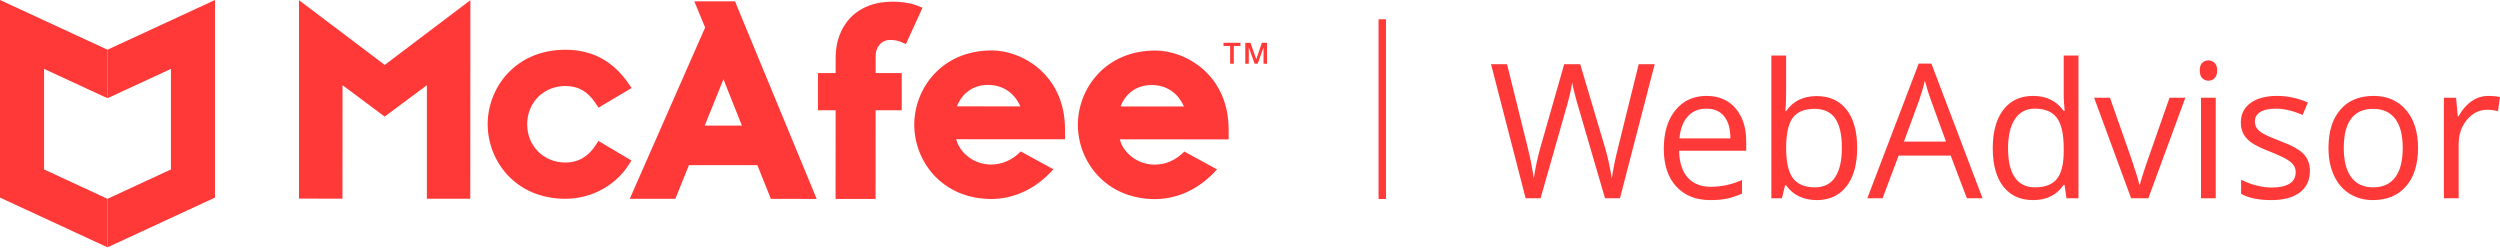 <svg width="337" height="34" viewBox="0 0 337 34" fill="none" xmlns="http://www.w3.org/2000/svg">
<path fill-rule="evenodd" clip-rule="evenodd" d="M186.328 26.32V3.098Z" fill="#FF3838"/>
<path d="M186.328 26.32V3.098" stroke="#FF3838" stroke-linecap="square"/>
<path fill-rule="evenodd" clip-rule="evenodd" d="M218.37 26.725H216.356L212.821 14.622C212.653 14.086 212.465 13.41 212.257 12.594C212.05 11.778 211.942 11.288 211.934 11.123C211.758 12.211 211.478 13.402 211.095 14.696L207.667 26.725H205.654L200.991 8.65H203.149L205.917 19.814C206.301 21.38 206.58 22.798 206.756 24.067C206.972 22.559 207.292 21.084 207.715 19.641L210.855 8.65H213.012L216.308 19.74C216.692 21.017 217.016 22.46 217.279 24.067C217.431 22.897 217.719 21.471 218.142 19.789L220.899 8.65H223.056L218.37 26.725ZM230.559 26.973C228.617 26.973 227.085 26.363 225.963 25.143C224.84 23.923 224.279 22.229 224.279 20.061C224.279 17.877 224.8 16.142 225.843 14.857C226.885 13.571 228.286 12.928 230.044 12.928C231.69 12.928 232.992 13.486 233.951 14.603C234.91 15.72 235.389 17.193 235.389 19.023V20.321H226.34C226.38 21.912 226.77 23.119 227.509 23.944C228.248 24.768 229.288 25.18 230.631 25.18C232.045 25.18 233.443 24.875 234.826 24.265V26.095C234.123 26.408 233.457 26.633 232.83 26.768C232.203 26.904 231.446 26.973 230.559 26.973ZM230.02 14.646C228.965 14.646 228.124 15.001 227.497 15.71C226.87 16.418 226.5 17.399 226.388 18.652H233.256C233.256 17.358 232.976 16.367 232.417 15.679C231.857 14.99 231.058 14.646 230.02 14.646ZM244.893 12.953C246.619 12.953 247.96 13.56 248.914 14.776C249.869 15.992 250.347 17.712 250.347 19.938C250.347 22.163 249.865 23.892 248.902 25.124C247.94 26.356 246.603 26.973 244.893 26.973C244.038 26.973 243.257 26.81 242.55 26.484C241.843 26.159 241.25 25.658 240.77 24.982H240.627L240.207 26.725H238.781V7.488H240.77V12.161C240.77 13.208 240.738 14.148 240.674 14.98H240.77C241.697 13.628 243.072 12.953 244.893 12.953ZM244.606 14.671C243.247 14.671 242.269 15.073 241.669 15.876C241.07 16.68 240.77 18.034 240.77 19.938C240.77 21.842 241.078 23.204 241.693 24.024C242.308 24.844 243.295 25.254 244.654 25.254C245.876 25.254 246.787 24.794 247.386 23.875C247.986 22.956 248.285 21.636 248.285 19.913C248.285 18.149 247.986 16.835 247.386 15.969C246.787 15.104 245.86 14.671 244.606 14.671ZM265.136 26.725L262.955 20.976H255.932L253.774 26.725H251.713L258.64 8.576H260.354L267.246 26.725H265.136ZM262.32 19.085L260.282 13.484C260.019 12.775 259.747 11.906 259.467 10.876C259.292 11.667 259.04 12.536 258.712 13.484L256.651 19.085H262.32ZM278.296 24.908H278.188C277.269 26.284 275.895 26.973 274.065 26.973C272.348 26.973 271.011 26.367 270.056 25.155C269.102 23.944 268.624 22.221 268.624 19.987C268.624 17.754 269.104 16.019 270.062 14.782C271.021 13.546 272.356 12.928 274.065 12.928C275.847 12.928 277.214 13.595 278.164 14.931H278.32L278.236 13.954L278.188 13.002V7.488H280.178V26.725H278.56L278.296 24.908ZM274.317 25.254C275.676 25.254 276.66 24.873 277.272 24.11C277.883 23.348 278.188 22.118 278.188 20.42V19.987C278.188 18.067 277.879 16.697 277.26 15.876C276.64 15.056 275.652 14.646 274.293 14.646C273.127 14.646 272.234 15.114 271.615 16.049C270.995 16.985 270.686 18.306 270.686 20.012C270.686 21.743 270.993 23.049 271.609 23.931C272.224 24.813 273.127 25.254 274.317 25.254ZM287.273 26.725L282.287 13.175H284.421L287.249 21.211C287.888 23.09 288.264 24.31 288.376 24.871H288.472C288.56 24.434 288.837 23.529 289.305 22.157C289.772 20.785 290.821 17.791 292.451 13.175H294.584L289.598 26.725H287.273ZM298.683 26.725H296.694V13.175H298.683V26.725ZM296.526 9.503C296.526 9.033 296.638 8.689 296.861 8.471C297.085 8.252 297.365 8.143 297.7 8.143C298.02 8.143 298.296 8.254 298.527 8.477C298.759 8.7 298.875 9.042 298.875 9.503C298.875 9.965 298.759 10.309 298.527 10.536C298.296 10.762 298.02 10.876 297.7 10.876C297.365 10.876 297.085 10.762 296.861 10.536C296.638 10.309 296.526 9.965 296.526 9.503ZM311.376 23.029C311.376 24.29 310.92 25.262 310.009 25.946C309.098 26.631 307.82 26.973 306.174 26.973C304.432 26.973 303.074 26.688 302.099 26.119V24.215C302.73 24.545 303.407 24.805 304.131 24.994C304.854 25.184 305.551 25.279 306.222 25.279C307.261 25.279 308.06 25.108 308.619 24.766C309.178 24.424 309.458 23.902 309.458 23.202C309.458 22.674 309.236 22.223 308.793 21.848C308.349 21.473 307.484 21.03 306.198 20.519C304.976 20.049 304.107 19.639 303.591 19.289C303.076 18.938 302.692 18.541 302.441 18.096C302.189 17.651 302.063 17.119 302.063 16.501C302.063 15.396 302.499 14.525 303.369 13.886C304.24 13.247 305.435 12.928 306.953 12.928C308.367 12.928 309.75 13.225 311.1 13.818L310.393 15.487C309.074 14.927 307.88 14.646 306.809 14.646C305.866 14.646 305.155 14.799 304.676 15.104C304.196 15.409 303.957 15.829 303.957 16.365C303.957 16.727 304.047 17.037 304.226 17.292C304.406 17.547 304.696 17.791 305.095 18.021C305.495 18.252 306.262 18.586 307.397 19.023C308.955 19.608 310.007 20.197 310.555 20.791C311.102 21.384 311.376 22.13 311.376 23.029ZM325.95 19.938C325.95 22.147 325.41 23.871 324.332 25.112C323.253 26.352 321.763 26.973 319.861 26.973C318.686 26.973 317.644 26.688 316.733 26.119C315.822 25.551 315.119 24.735 314.623 23.672C314.128 22.608 313.88 21.364 313.88 19.938C313.88 17.729 314.416 16.008 315.486 14.776C316.557 13.544 318.043 12.928 319.945 12.928C321.783 12.928 323.243 13.558 324.326 14.819C325.408 16.08 325.95 17.787 325.95 19.938ZM315.942 19.938C315.942 21.669 316.277 22.987 316.949 23.894C317.62 24.801 318.607 25.254 319.909 25.254C321.211 25.254 322.2 24.803 322.875 23.9C323.551 22.998 323.888 21.677 323.888 19.938C323.888 18.215 323.551 16.907 322.875 16.012C322.2 15.118 321.203 14.671 319.885 14.671C318.583 14.671 317.6 15.112 316.937 15.994C316.273 16.876 315.942 18.19 315.942 19.938ZM335.43 12.928C336.013 12.928 336.537 12.977 337 13.076L336.724 14.98C336.181 14.857 335.702 14.795 335.286 14.795C334.223 14.795 333.315 15.24 332.559 16.13C331.804 17.02 331.427 18.129 331.427 19.456V26.725H329.437V13.175H331.079L331.307 15.685H331.403C331.89 14.803 332.478 14.123 333.165 13.645C333.852 13.167 334.607 12.928 335.43 12.928Z" fill="#FF3838"/>
<path fill-rule="evenodd" clip-rule="evenodd" d="M85.114 21.637L80.667 18.995L80.336 19.512C79.323 21.105 77.937 21.913 76.221 21.911C73.28 21.91 71.063 19.69 71.064 16.749C71.066 13.808 73.285 11.591 76.227 11.593C77.968 11.594 79.275 12.359 80.343 14.001L80.675 14.511L85.142 11.863L84.756 11.304C82.622 8.212 79.833 6.709 76.23 6.707C69.418 6.704 65.739 11.876 65.737 16.745C65.734 21.615 69.406 26.792 76.218 26.796C79.689 26.797 82.963 25.032 84.764 22.188L85.114 21.637Z" fill="#FF3838"/>
<path fill-rule="evenodd" clip-rule="evenodd" d="M97.52 10.683L100.009 16.931L94.997 16.928L97.52 10.683ZM84.891 26.799L91.039 26.802L92.866 22.258L102.093 22.262L103.914 26.809L110.089 26.813L99.075 0.178L93.591 0.176L95.051 3.706L84.891 26.799Z" fill="#FF3838"/>
<path fill-rule="evenodd" clip-rule="evenodd" d="M112.634 26.815L118.029 26.818L118.036 14.864L121.554 14.867L121.557 9.853L118.039 9.851L118.04 7.48C118.04 6.463 118.721 5.383 119.983 5.384C120.677 5.385 121.095 5.503 121.513 5.682L122.113 5.941L124.355 1.047L123.709 0.783C122.706 0.372 121.31 0.224 120.336 0.224C117.889 0.222 115.873 1.022 114.502 2.536C113.306 3.858 112.647 5.697 112.645 7.712L112.644 9.847L110.262 9.846L110.259 14.861L112.642 14.862L112.634 26.815Z" fill="#FF3838"/>
<path fill-rule="evenodd" clip-rule="evenodd" d="M40.302 0.023V26.774L46.164 26.778L46.173 11.484L51.854 15.717L57.541 11.484V26.785L63.395 26.788L63.409 0.023L51.859 8.751L40.302 0.023Z" fill="#FF3838"/>
<path fill-rule="evenodd" clip-rule="evenodd" d="M128.998 14.336C129.703 12.511 131.223 11.446 133.186 11.447C135.17 11.448 136.719 12.492 137.541 14.341L128.998 14.336ZM133.704 6.798C126.913 6.794 123.245 11.953 123.242 16.807C123.24 21.662 126.902 26.823 133.693 26.827H133.696H133.7C136.814 26.794 139.734 25.374 141.995 22.816L137.595 20.415C136.466 21.571 135.097 22.178 133.584 22.178C131.368 22.176 129.403 20.699 128.89 18.768L143.563 18.776L143.564 17.443C143.568 10.104 137.801 6.801 133.704 6.798V6.798Z" fill="#FF3838"/>
<path fill-rule="evenodd" clip-rule="evenodd" d="M151.053 14.351C151.757 12.525 153.276 11.46 155.241 11.461C157.226 11.462 158.774 12.505 159.596 14.355L151.053 14.351ZM155.758 6.812C148.967 6.808 145.3 11.966 145.297 16.82C145.294 21.676 148.955 26.837 155.748 26.841H155.751H155.754C158.869 26.807 161.789 25.388 164.049 22.829L159.649 20.429C158.52 21.585 157.151 22.192 155.639 22.192C153.423 22.19 151.458 20.713 150.945 18.782L165.617 18.79L165.619 17.457C165.623 10.119 159.855 6.814 155.758 6.812V6.812Z" fill="#FF3838"/>
<path fill-rule="evenodd" clip-rule="evenodd" d="M164.929 5.769H167.213V6.196H166.316V8.59H165.823V6.196H164.929V5.769Z" fill="#FF3838"/>
<path fill-rule="evenodd" clip-rule="evenodd" d="M167.865 5.769H168.56L169.338 7.978H169.346L170.105 5.769H170.792V8.59H170.322V6.413H170.314L169.533 8.59H169.125L168.342 6.413H168.335V8.59H167.865V5.769Z" fill="#FF3838"/>
<path fill-rule="evenodd" clip-rule="evenodd" d="M5.939 22.842V9.287L14.491 13.241V6.701L0 -0V26.633L14.491 33.34V26.799L5.939 22.842Z" fill="#FF3838"/>
<path fill-rule="evenodd" clip-rule="evenodd" d="M23.042 22.842V9.287L14.491 13.241V6.701L28.981 -0V26.633L14.491 33.34V26.799L23.042 22.842Z" fill="#FF3838"/>
</svg>
